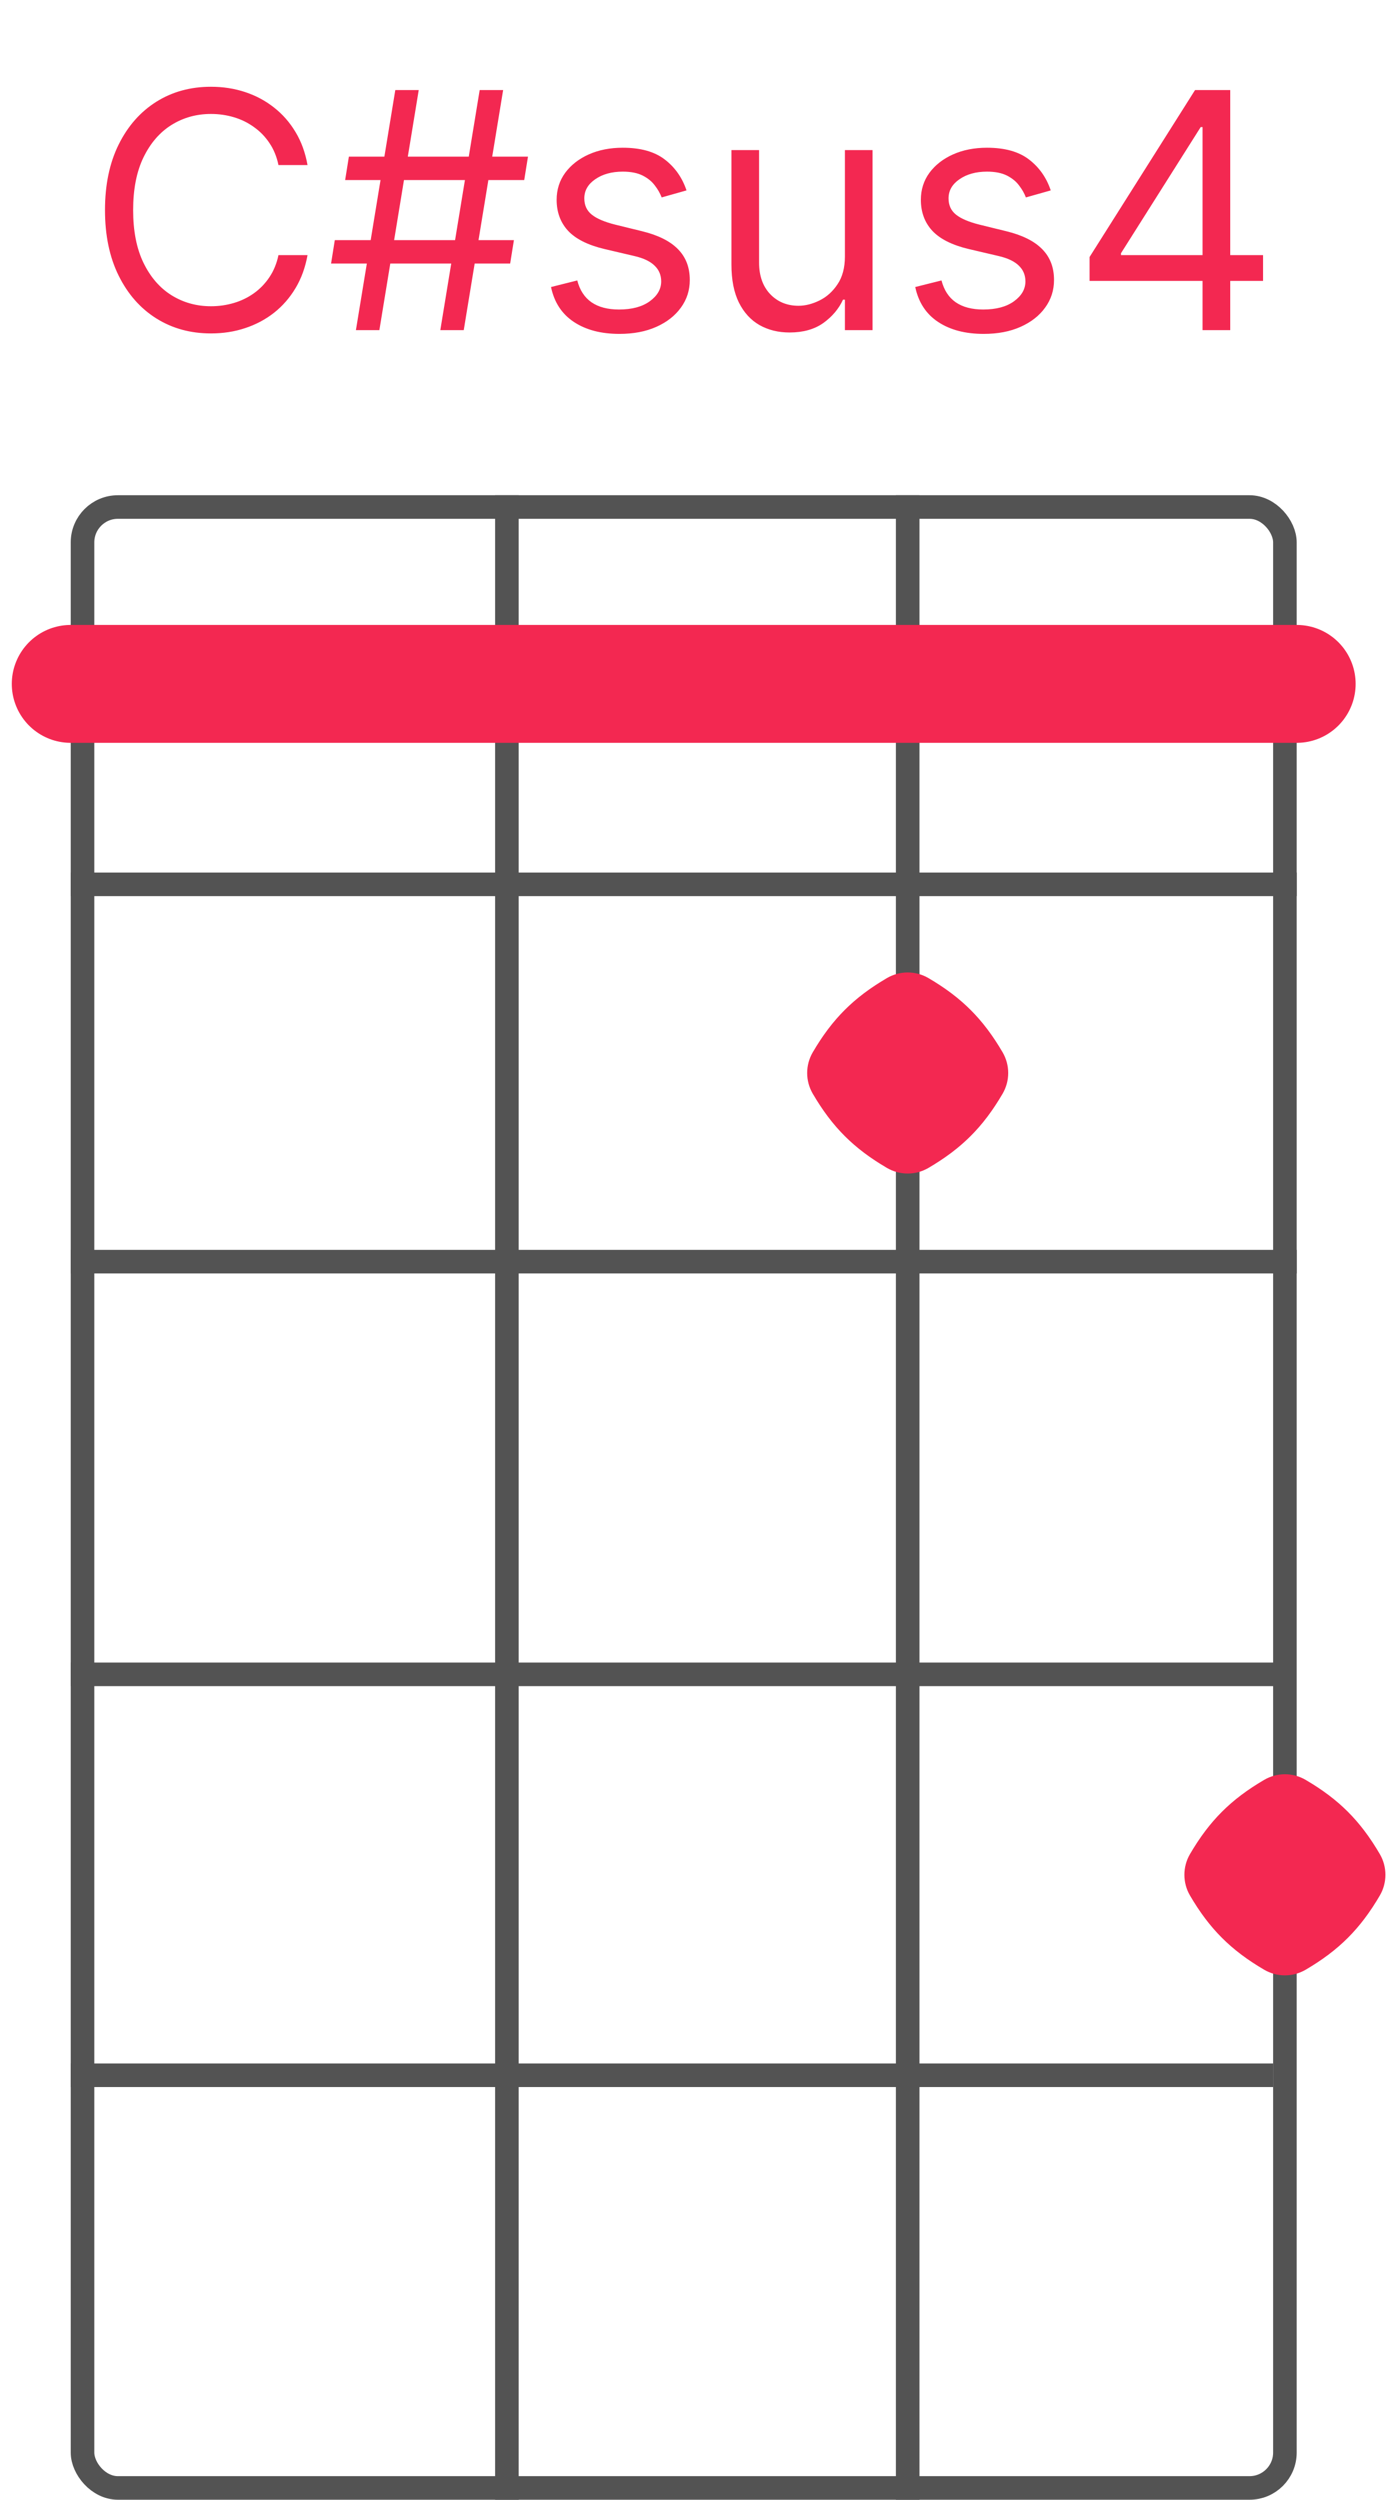 <svg width="59" height="106" viewBox="0 0 59 106" fill="none" xmlns="http://www.w3.org/2000/svg">
<rect x="3.5" y="21.5" width="51" height="84" rx="1.5" stroke="#535353"/>
<line x1="3" y1="37.5" x2="55" y2="37.5" stroke="#535353"/>
<line x1="3" y1="53.5" x2="55" y2="53.5" stroke="#535353"/>
<path d="M3 88H54" stroke="#535353"/>
<path d="M3 71H54.5" stroke="#535353"/>
<line x1="21.5" y1="21" x2="21.5" y2="106" stroke="#535353"/>
<path d="M38.5 21L38.5 106" stroke="#535353"/>
<path d="M13.044 7H11.811C11.738 6.645 11.611 6.334 11.428 6.065C11.25 5.797 11.031 5.572 10.772 5.389C10.517 5.204 10.234 5.064 9.922 4.972C9.611 4.879 9.286 4.832 8.948 4.832C8.331 4.832 7.773 4.988 7.272 5.3C6.775 5.611 6.379 6.07 6.084 6.677C5.792 7.283 5.647 8.027 5.647 8.909C5.647 9.791 5.792 10.535 6.084 11.141C6.379 11.748 6.775 12.207 7.272 12.518C7.773 12.83 8.331 12.986 8.948 12.986C9.286 12.986 9.611 12.939 9.922 12.847C10.234 12.754 10.517 12.616 10.772 12.434C11.031 12.248 11.25 12.021 11.428 11.753C11.611 11.481 11.738 11.169 11.811 10.818H13.044C12.951 11.338 12.783 11.804 12.537 12.215C12.292 12.626 11.987 12.976 11.622 13.264C11.258 13.549 10.848 13.766 10.394 13.915C9.944 14.065 9.461 14.139 8.948 14.139C8.079 14.139 7.307 13.927 6.631 13.503C5.955 13.079 5.423 12.475 5.035 11.693C4.647 10.911 4.453 9.983 4.453 8.909C4.453 7.835 4.647 6.907 5.035 6.125C5.423 5.343 5.955 4.74 6.631 4.315C7.307 3.891 8.079 3.679 8.948 3.679C9.461 3.679 9.944 3.754 10.394 3.903C10.848 4.052 11.258 4.271 11.622 4.559C11.987 4.844 12.292 5.192 12.537 5.603C12.783 6.011 12.951 6.476 13.044 7ZM18.676 14L20.346 3.818H21.341L19.67 14H18.676ZM14.042 11.176L14.201 10.182H21.798L21.639 11.176H14.042ZM15.096 14L16.767 3.818H17.761L16.091 14H15.096ZM14.639 7.636L14.798 6.642H22.395L22.235 7.636H14.639ZM29.119 8.074L28.065 8.372C27.998 8.197 27.901 8.026 27.771 7.86C27.645 7.691 27.473 7.552 27.254 7.442C27.036 7.333 26.756 7.278 26.414 7.278C25.947 7.278 25.557 7.386 25.246 7.602C24.938 7.814 24.784 8.084 24.784 8.412C24.784 8.704 24.89 8.934 25.102 9.103C25.314 9.272 25.645 9.413 26.096 9.526L27.23 9.804C27.912 9.97 28.421 10.223 28.756 10.565C29.09 10.903 29.258 11.338 29.258 11.872C29.258 12.31 29.132 12.701 28.88 13.046C28.631 13.39 28.284 13.662 27.836 13.861C27.389 14.06 26.868 14.159 26.275 14.159C25.496 14.159 24.851 13.99 24.341 13.652C23.831 13.314 23.507 12.82 23.372 12.171L24.485 11.892C24.591 12.303 24.792 12.611 25.087 12.817C25.385 13.022 25.774 13.125 26.255 13.125C26.802 13.125 27.236 13.009 27.558 12.777C27.882 12.542 28.045 12.26 28.045 11.932C28.045 11.667 27.952 11.445 27.766 11.266C27.581 11.083 27.296 10.947 26.911 10.858L25.639 10.56C24.939 10.394 24.425 10.137 24.097 9.789C23.773 9.438 23.61 8.999 23.61 8.472C23.61 8.041 23.731 7.66 23.973 7.328C24.218 6.997 24.552 6.737 24.972 6.548C25.397 6.359 25.877 6.264 26.414 6.264C27.17 6.264 27.763 6.43 28.194 6.761C28.628 7.093 28.936 7.53 29.119 8.074ZM35.837 10.878V6.364H37.01V14H35.837V12.707H35.757C35.578 13.095 35.3 13.425 34.922 13.697C34.544 13.965 34.067 14.099 33.49 14.099C33.013 14.099 32.589 13.995 32.217 13.786C31.846 13.574 31.554 13.256 31.342 12.832C31.13 12.404 31.024 11.866 31.024 11.216V6.364H32.197V11.136C32.197 11.693 32.353 12.137 32.665 12.469C32.98 12.8 33.381 12.966 33.868 12.966C34.16 12.966 34.456 12.891 34.758 12.742C35.063 12.593 35.318 12.364 35.523 12.056C35.732 11.748 35.837 11.355 35.837 10.878ZM44.568 8.074L43.514 8.372C43.448 8.197 43.35 8.026 43.221 7.86C43.095 7.691 42.922 7.552 42.704 7.442C42.485 7.333 42.205 7.278 41.863 7.278C41.396 7.278 41.007 7.386 40.695 7.602C40.387 7.814 40.233 8.084 40.233 8.412C40.233 8.704 40.339 8.934 40.551 9.103C40.763 9.272 41.094 9.413 41.545 9.526L42.679 9.804C43.361 9.97 43.87 10.223 44.205 10.565C44.54 10.903 44.707 11.338 44.707 11.872C44.707 12.31 44.581 12.701 44.329 13.046C44.081 13.39 43.733 13.662 43.285 13.861C42.838 14.06 42.317 14.159 41.724 14.159C40.945 14.159 40.301 13.99 39.79 13.652C39.28 13.314 38.957 12.82 38.821 12.171L39.934 11.892C40.041 12.303 40.241 12.611 40.536 12.817C40.834 13.022 41.224 13.125 41.704 13.125C42.251 13.125 42.685 13.009 43.007 12.777C43.332 12.542 43.494 12.26 43.494 11.932C43.494 11.667 43.401 11.445 43.216 11.266C43.03 11.083 42.745 10.947 42.361 10.858L41.088 10.56C40.389 10.394 39.875 10.137 39.547 9.789C39.222 9.438 39.059 8.999 39.059 8.472C39.059 8.041 39.18 7.66 39.422 7.328C39.668 6.997 40.001 6.737 40.422 6.548C40.846 6.359 41.326 6.264 41.863 6.264C42.619 6.264 43.212 6.43 43.643 6.761C44.077 7.093 44.386 7.53 44.568 8.074ZM46.215 11.912V10.898L50.689 3.818H51.425V5.389H50.928L47.547 10.739V10.818H53.573V11.912H46.215ZM51.007 14V11.604V11.131V3.818H52.181V14H51.007Z" fill="#F32851"/>
<path d="M3 29H55" stroke="#F32851" stroke-width="5" stroke-linecap="round"/>
<path d="M42.525 44.62C42.843 45.163 42.843 45.837 42.525 46.38C41.699 47.791 40.791 48.699 39.38 49.525C38.837 49.843 38.163 49.843 37.62 49.525C36.209 48.699 35.301 47.791 34.475 46.38C34.157 45.837 34.157 45.163 34.475 44.62C35.301 43.209 36.209 42.301 37.62 41.475C38.163 41.157 38.837 41.157 39.38 41.475C40.791 42.301 41.699 43.209 42.525 44.62Z" fill="#F32851"/>
<path d="M58.525 78.62C58.843 79.163 58.843 79.837 58.525 80.38C57.699 81.791 56.791 82.699 55.38 83.525C54.837 83.844 54.163 83.844 53.62 83.525C52.209 82.699 51.301 81.791 50.475 80.38C50.157 79.837 50.157 79.163 50.475 78.62C51.301 77.209 52.209 76.301 53.62 75.475C54.163 75.156 54.837 75.156 55.38 75.475C56.791 76.301 57.699 77.209 58.525 78.62Z" fill="#F32851"/>
</svg>
